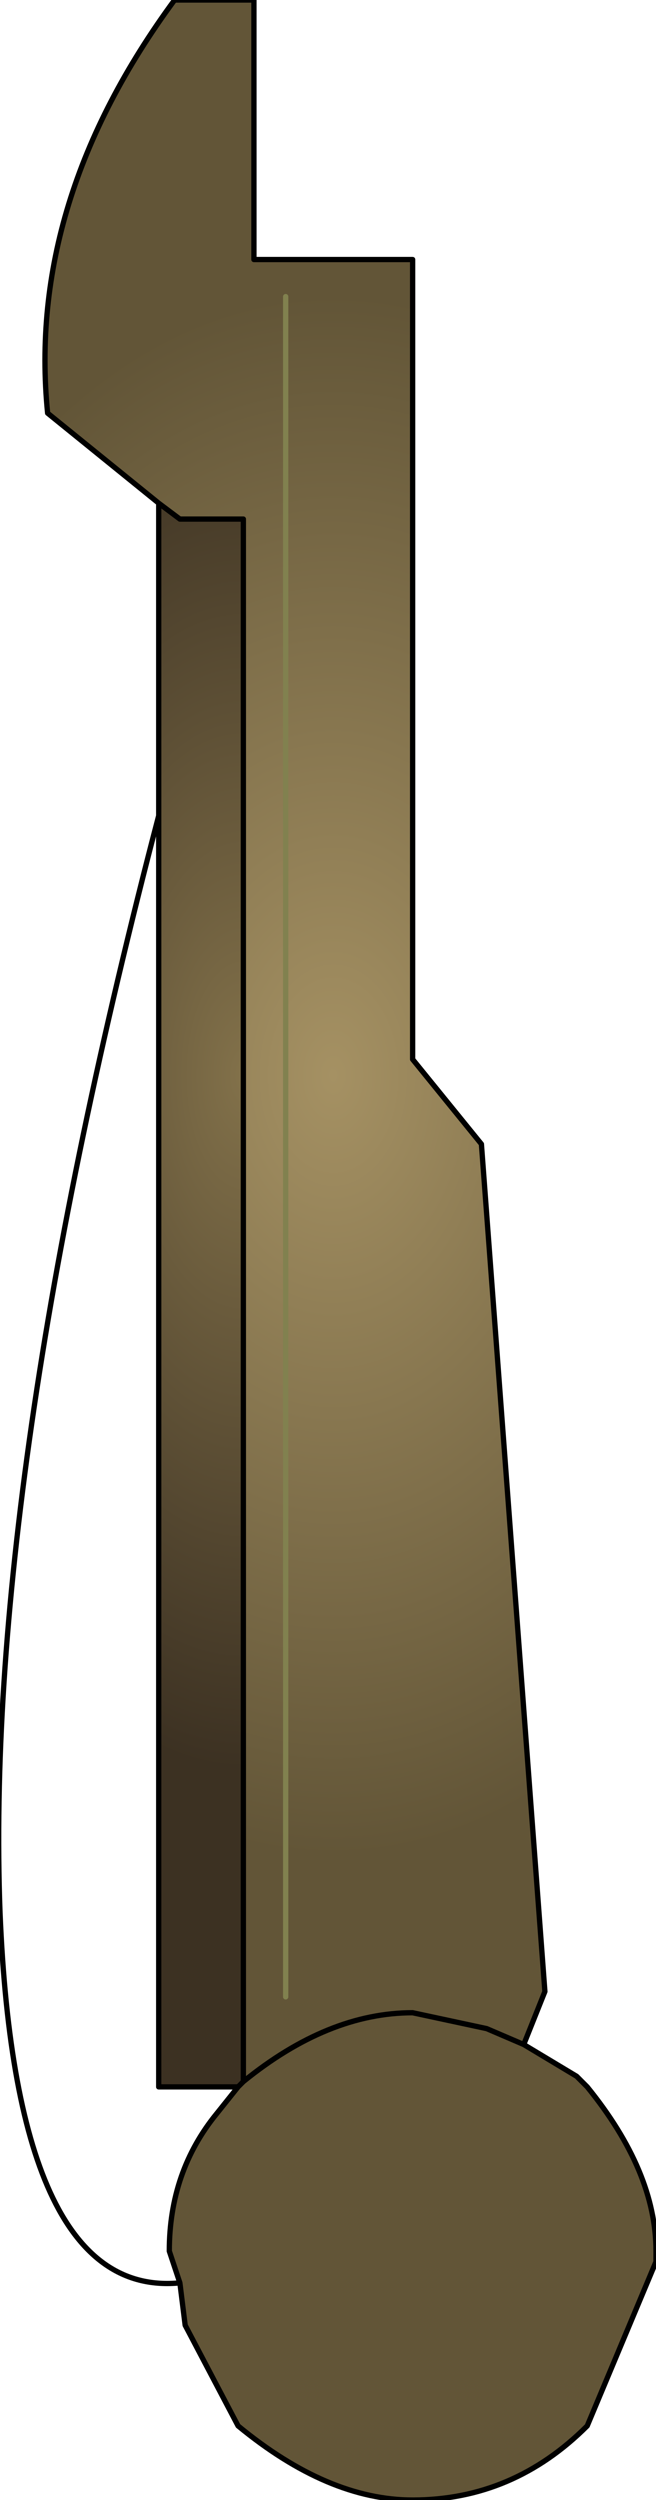 <?xml version="1.0" encoding="UTF-8" standalone="no"?>
<svg xmlns:xlink="http://www.w3.org/1999/xlink" height="23.6px" width="6.2px" xmlns="http://www.w3.org/2000/svg">
  <g transform="matrix(1.0, 0.0, 0.0, 1.0, 3.1, 0.0)">
    <path d="M-0.8 19.65 L-0.8 4.9 -1.4 4.9 -1.6 4.75 -2.65 3.9 Q-2.85 1.9 -1.45 0.0 L-0.7 0.0 -0.7 2.45 0.8 2.45 0.8 10.0 1.45 10.8 2.05 18.8 1.85 19.3 1.5 19.15 0.8 19.0 Q0.0 19.0 -0.8 19.65 M-0.4 18.85 L-0.4 2.8 -0.4 18.85" fill="url(#gradient0)" fill-rule="evenodd" stroke="none"/>
    <path d="M-1.6 4.75 L-1.4 4.9 -0.8 4.9 -0.8 19.65 -0.85 19.7 -1.6 19.7 -1.6 7.7 -1.6 4.75" fill="url(#gradient1)" fill-rule="evenodd" stroke="none"/>
    <path d="M-0.8 19.65 Q0.0 19.0 0.8 19.0 L1.5 19.15 1.85 19.3 2.35 19.6 2.45 19.7 Q3.1 20.5 3.1 21.25 L3.1 21.35 2.45 22.9 Q1.75 23.6 0.8 23.6 0.0 23.6 -0.85 22.9 L-1.35 21.95 -1.4 21.55 -1.5 21.25 Q-1.5 20.5 -1.05 19.95 L-0.85 19.7 -0.8 19.65" fill="#625537" fill-rule="evenodd" stroke="none"/>
    <path d="M-1.6 4.75 L-1.4 4.9 -0.8 4.9 -0.8 19.65 Q0.0 19.0 0.8 19.0 L1.5 19.15 1.85 19.3 2.05 18.8 1.45 10.8 0.8 10.0 0.8 2.45 -0.7 2.45 -0.7 0.0 -1.45 0.0 Q-2.85 1.9 -2.65 3.9 L-1.6 4.75 -1.6 7.7 -1.6 19.7 -0.85 19.7 -0.8 19.65 M1.85 19.3 L2.35 19.6 2.45 19.7 Q3.1 20.5 3.1 21.25 L3.1 21.35 2.45 22.9 Q1.75 23.6 0.8 23.6 0.0 23.6 -0.85 22.9 L-1.35 21.95 -1.4 21.55 Q-2.95 21.7 -3.1 18.05 -3.25 14.0 -1.6 7.7 M-0.85 19.7 L-1.05 19.95 Q-1.5 20.5 -1.5 21.25 L-1.4 21.55" fill="none" stroke="#000000" stroke-linecap="round" stroke-linejoin="round" stroke-width="0.05"/>
    <path d="M-0.4 2.8 L-0.4 18.85" fill="none" stroke="#81814f" stroke-linecap="round" stroke-linejoin="round" stroke-width="0.05"/>
  </g>
  <defs>
    <radialGradient cx="0" cy="0" gradientTransform="matrix(0.006, 0.0, 0.0, 0.009, 0.05, 10.15)" gradientUnits="userSpaceOnUse" id="gradient0" r="819.2" spreadMethod="pad">
      <stop offset="0.0" stop-color="#a59163"/>
      <stop offset="1.0" stop-color="#625537"/>
    </radialGradient>
    <radialGradient cx="0" cy="0" gradientTransform="matrix(0.004, 0.0, 0.0, 0.008, -0.8, 10.15)" gradientUnits="userSpaceOnUse" id="gradient1" r="819.2" spreadMethod="pad">
      <stop offset="0.0" stop-color="#82714a"/>
      <stop offset="1.0" stop-color="#3c3122"/>
    </radialGradient>
  </defs>
</svg>
